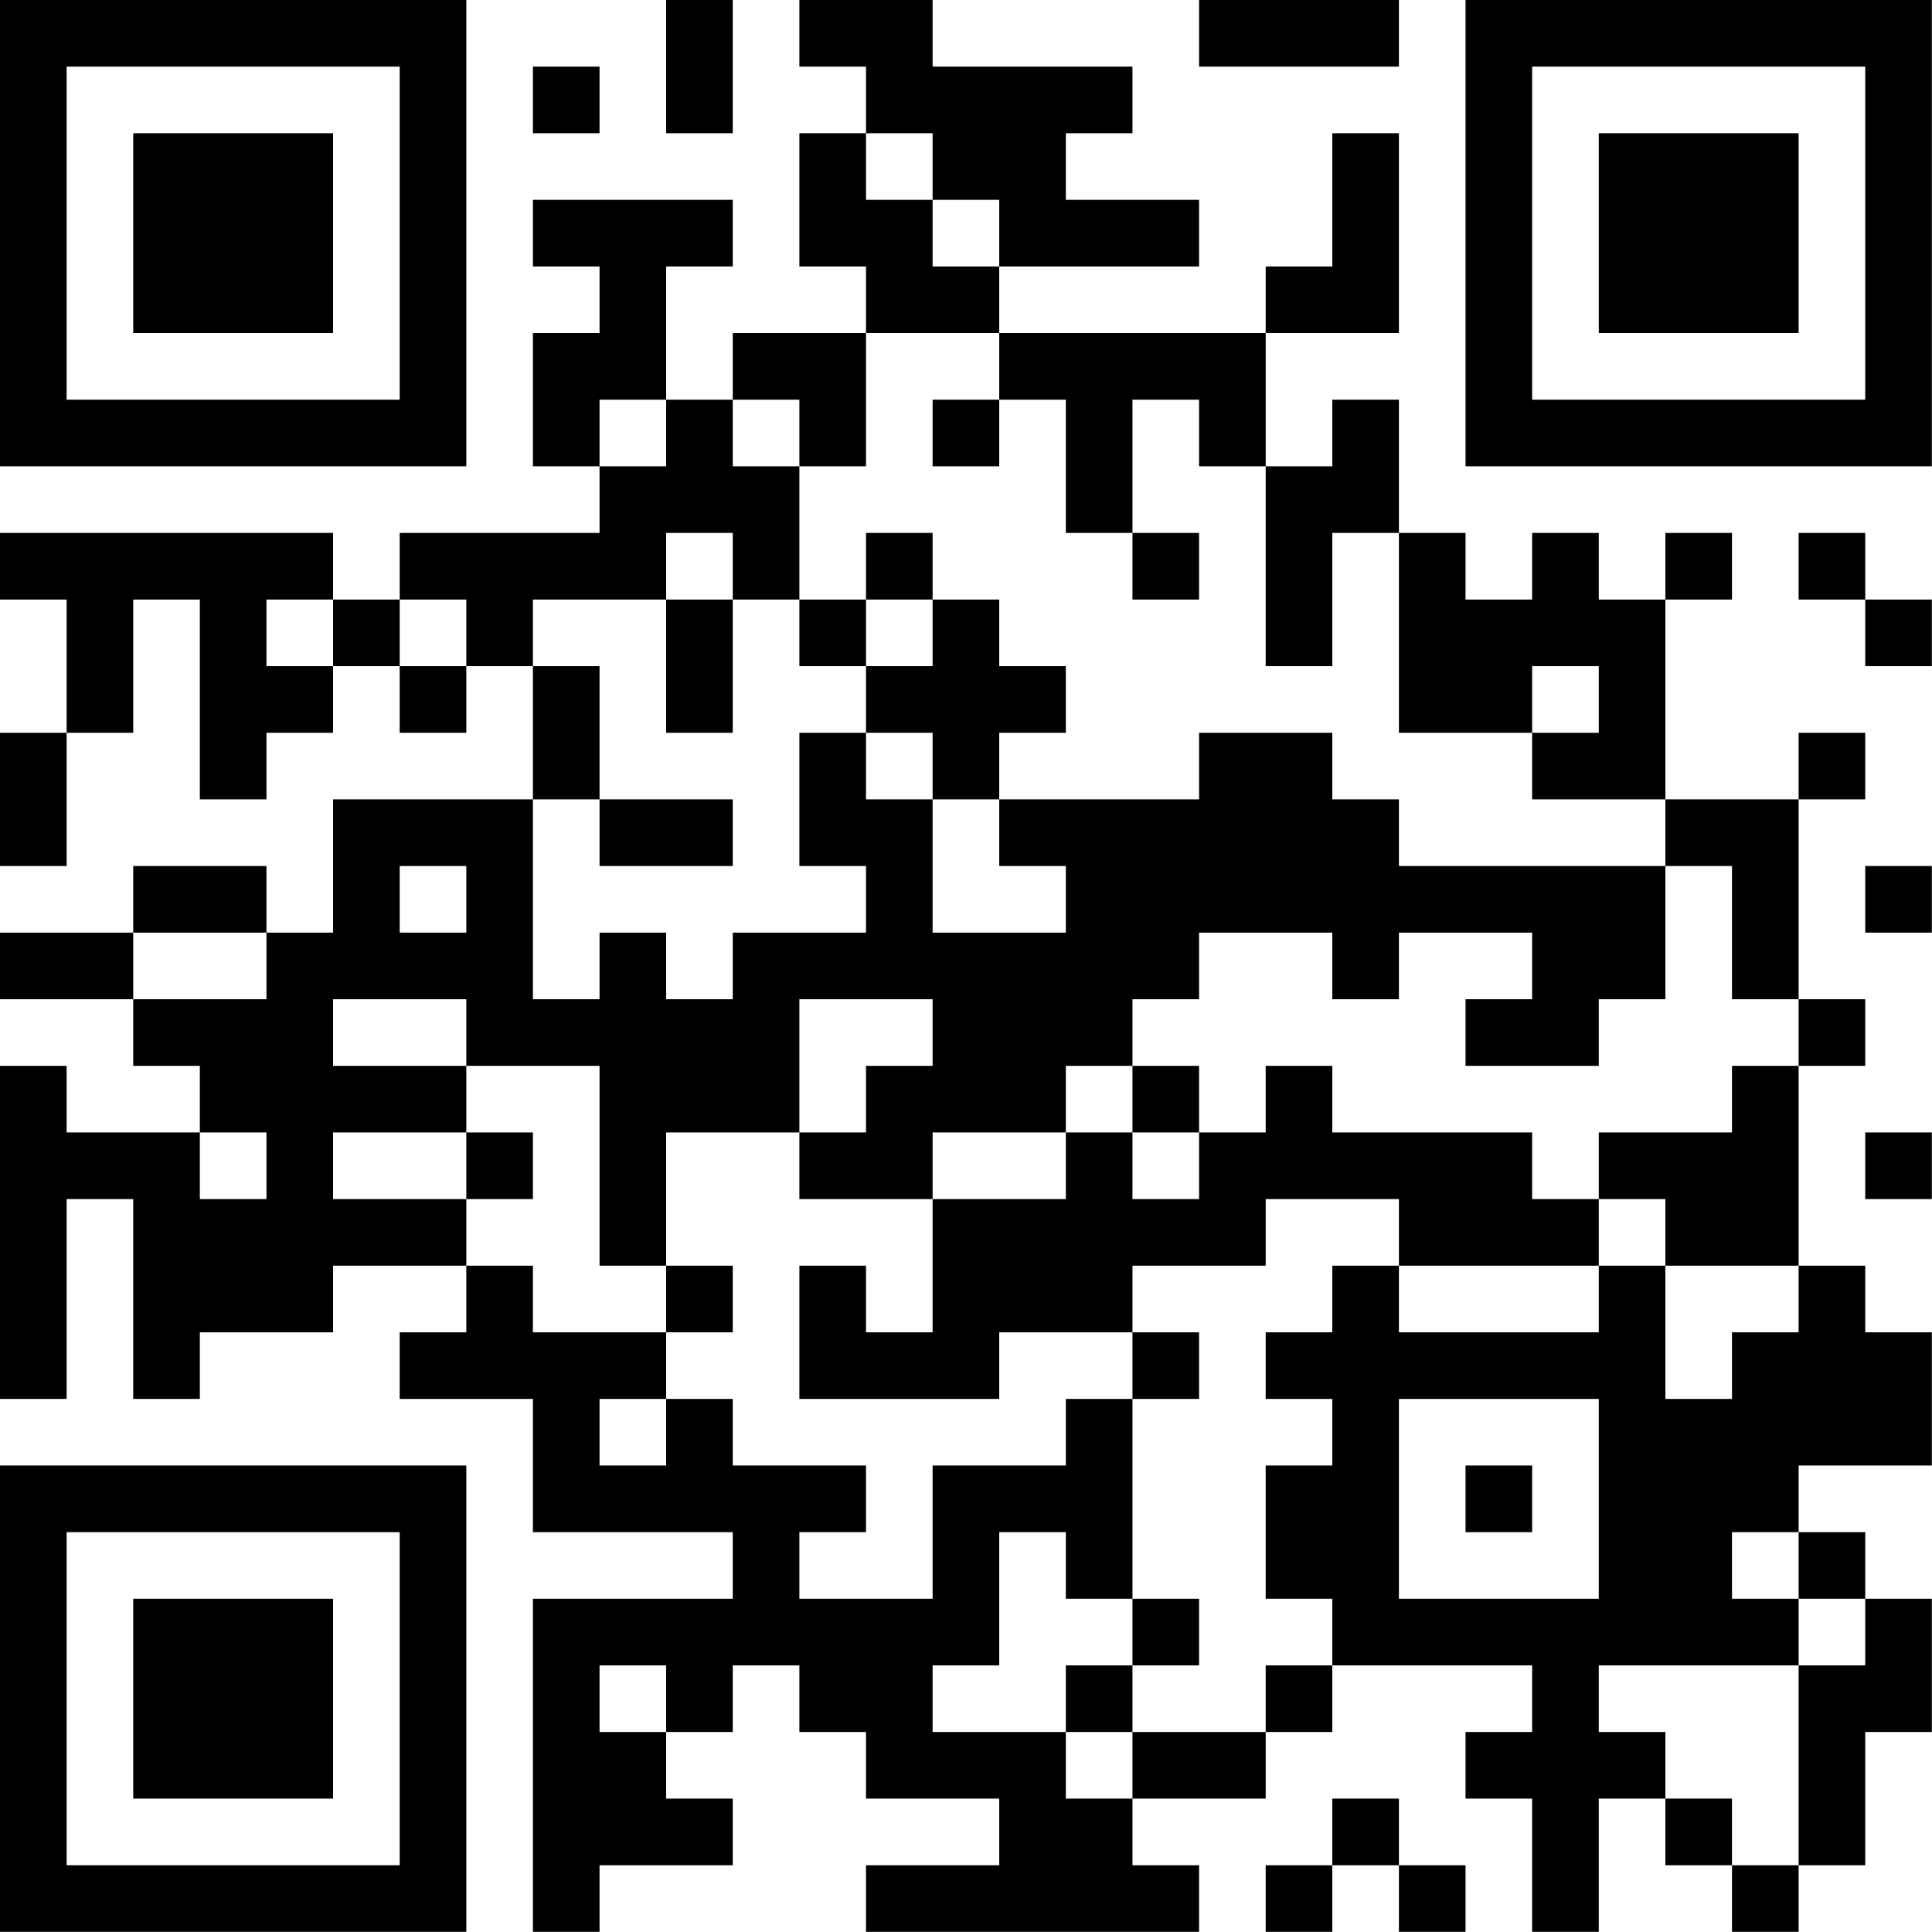 <?xml version="1.0" encoding="UTF-8"?>
<svg xmlns="http://www.w3.org/2000/svg" version="1.1" width="100" height="100" viewBox="0 0 100 100"><rect x="0" y="0" width="100" height="100" fill="#ffffff"/><g transform="scale(3.448)"><g transform="translate(0,0)"><path fill-rule="evenodd" d="M10 0L10 2L11 2L11 0ZM12 0L12 1L13 1L13 2L12 2L12 4L13 4L13 5L11 5L11 6L10 6L10 4L11 4L11 3L8 3L8 4L9 4L9 5L8 5L8 7L9 7L9 8L6 8L6 9L5 9L5 8L0 8L0 9L1 9L1 11L0 11L0 13L1 13L1 11L2 11L2 9L3 9L3 12L4 12L4 11L5 11L5 10L6 10L6 11L7 11L7 10L8 10L8 12L5 12L5 14L4 14L4 13L2 13L2 14L0 14L0 15L2 15L2 16L3 16L3 17L1 17L1 16L0 16L0 21L1 21L1 18L2 18L2 21L3 21L3 20L5 20L5 19L7 19L7 20L6 20L6 21L8 21L8 23L11 23L11 24L8 24L8 29L9 29L9 28L11 28L11 27L10 27L10 26L11 26L11 25L12 25L12 26L13 26L13 27L15 27L15 28L13 28L13 29L18 29L18 28L17 28L17 27L19 27L19 26L20 26L20 25L23 25L23 26L22 26L22 27L23 27L23 29L24 29L24 27L25 27L25 28L26 28L26 29L27 29L27 28L28 28L28 26L29 26L29 24L28 24L28 23L27 23L27 22L29 22L29 20L28 20L28 19L27 19L27 16L28 16L28 15L27 15L27 12L28 12L28 11L27 11L27 12L25 12L25 9L26 9L26 8L25 8L25 9L24 9L24 8L23 8L23 9L22 9L22 8L21 8L21 6L20 6L20 7L19 7L19 5L21 5L21 2L20 2L20 4L19 4L19 5L15 5L15 4L18 4L18 3L16 3L16 2L17 2L17 1L14 1L14 0ZM18 0L18 1L21 1L21 0ZM8 1L8 2L9 2L9 1ZM13 2L13 3L14 3L14 4L15 4L15 3L14 3L14 2ZM13 5L13 7L12 7L12 6L11 6L11 7L12 7L12 9L11 9L11 8L10 8L10 9L8 9L8 10L9 10L9 12L8 12L8 15L9 15L9 14L10 14L10 15L11 15L11 14L13 14L13 13L12 13L12 11L13 11L13 12L14 12L14 14L16 14L16 13L15 13L15 12L18 12L18 11L20 11L20 12L21 12L21 13L25 13L25 15L24 15L24 16L22 16L22 15L23 15L23 14L21 14L21 15L20 15L20 14L18 14L18 15L17 15L17 16L16 16L16 17L14 17L14 18L12 18L12 17L13 17L13 16L14 16L14 15L12 15L12 17L10 17L10 19L9 19L9 16L7 16L7 15L5 15L5 16L7 16L7 17L5 17L5 18L7 18L7 19L8 19L8 20L10 20L10 21L9 21L9 22L10 22L10 21L11 21L11 22L13 22L13 23L12 23L12 24L14 24L14 22L16 22L16 21L17 21L17 24L16 24L16 23L15 23L15 25L14 25L14 26L16 26L16 27L17 27L17 26L19 26L19 25L20 25L20 24L19 24L19 22L20 22L20 21L19 21L19 20L20 20L20 19L21 19L21 20L24 20L24 19L25 19L25 21L26 21L26 20L27 20L27 19L25 19L25 18L24 18L24 17L26 17L26 16L27 16L27 15L26 15L26 13L25 13L25 12L23 12L23 11L24 11L24 10L23 10L23 11L21 11L21 8L20 8L20 10L19 10L19 7L18 7L18 6L17 6L17 8L16 8L16 6L15 6L15 5ZM9 6L9 7L10 7L10 6ZM14 6L14 7L15 7L15 6ZM13 8L13 9L12 9L12 10L13 10L13 11L14 11L14 12L15 12L15 11L16 11L16 10L15 10L15 9L14 9L14 8ZM17 8L17 9L18 9L18 8ZM27 8L27 9L28 9L28 10L29 10L29 9L28 9L28 8ZM4 9L4 10L5 10L5 9ZM6 9L6 10L7 10L7 9ZM10 9L10 11L11 11L11 9ZM13 9L13 10L14 10L14 9ZM9 12L9 13L11 13L11 12ZM6 13L6 14L7 14L7 13ZM28 13L28 14L29 14L29 13ZM2 14L2 15L4 15L4 14ZM17 16L17 17L16 17L16 18L14 18L14 20L13 20L13 19L12 19L12 21L15 21L15 20L17 20L17 21L18 21L18 20L17 20L17 19L19 19L19 18L21 18L21 19L24 19L24 18L23 18L23 17L20 17L20 16L19 16L19 17L18 17L18 16ZM3 17L3 18L4 18L4 17ZM7 17L7 18L8 18L8 17ZM17 17L17 18L18 18L18 17ZM28 17L28 18L29 18L29 17ZM10 19L10 20L11 20L11 19ZM21 21L21 24L24 24L24 21ZM22 22L22 23L23 23L23 22ZM26 23L26 24L27 24L27 25L24 25L24 26L25 26L25 27L26 27L26 28L27 28L27 25L28 25L28 24L27 24L27 23ZM17 24L17 25L16 25L16 26L17 26L17 25L18 25L18 24ZM9 25L9 26L10 26L10 25ZM20 27L20 28L19 28L19 29L20 29L20 28L21 28L21 29L22 29L22 28L21 28L21 27ZM0 0L0 7L7 7L7 0ZM1 1L1 6L6 6L6 1ZM2 2L2 5L5 5L5 2ZM22 0L22 7L29 7L29 0ZM23 1L23 6L28 6L28 1ZM24 2L24 5L27 5L27 2ZM0 22L0 29L7 29L7 22ZM1 23L1 28L6 28L6 23ZM2 24L2 27L5 27L5 24Z" fill="#000000"/></g></g></svg>
